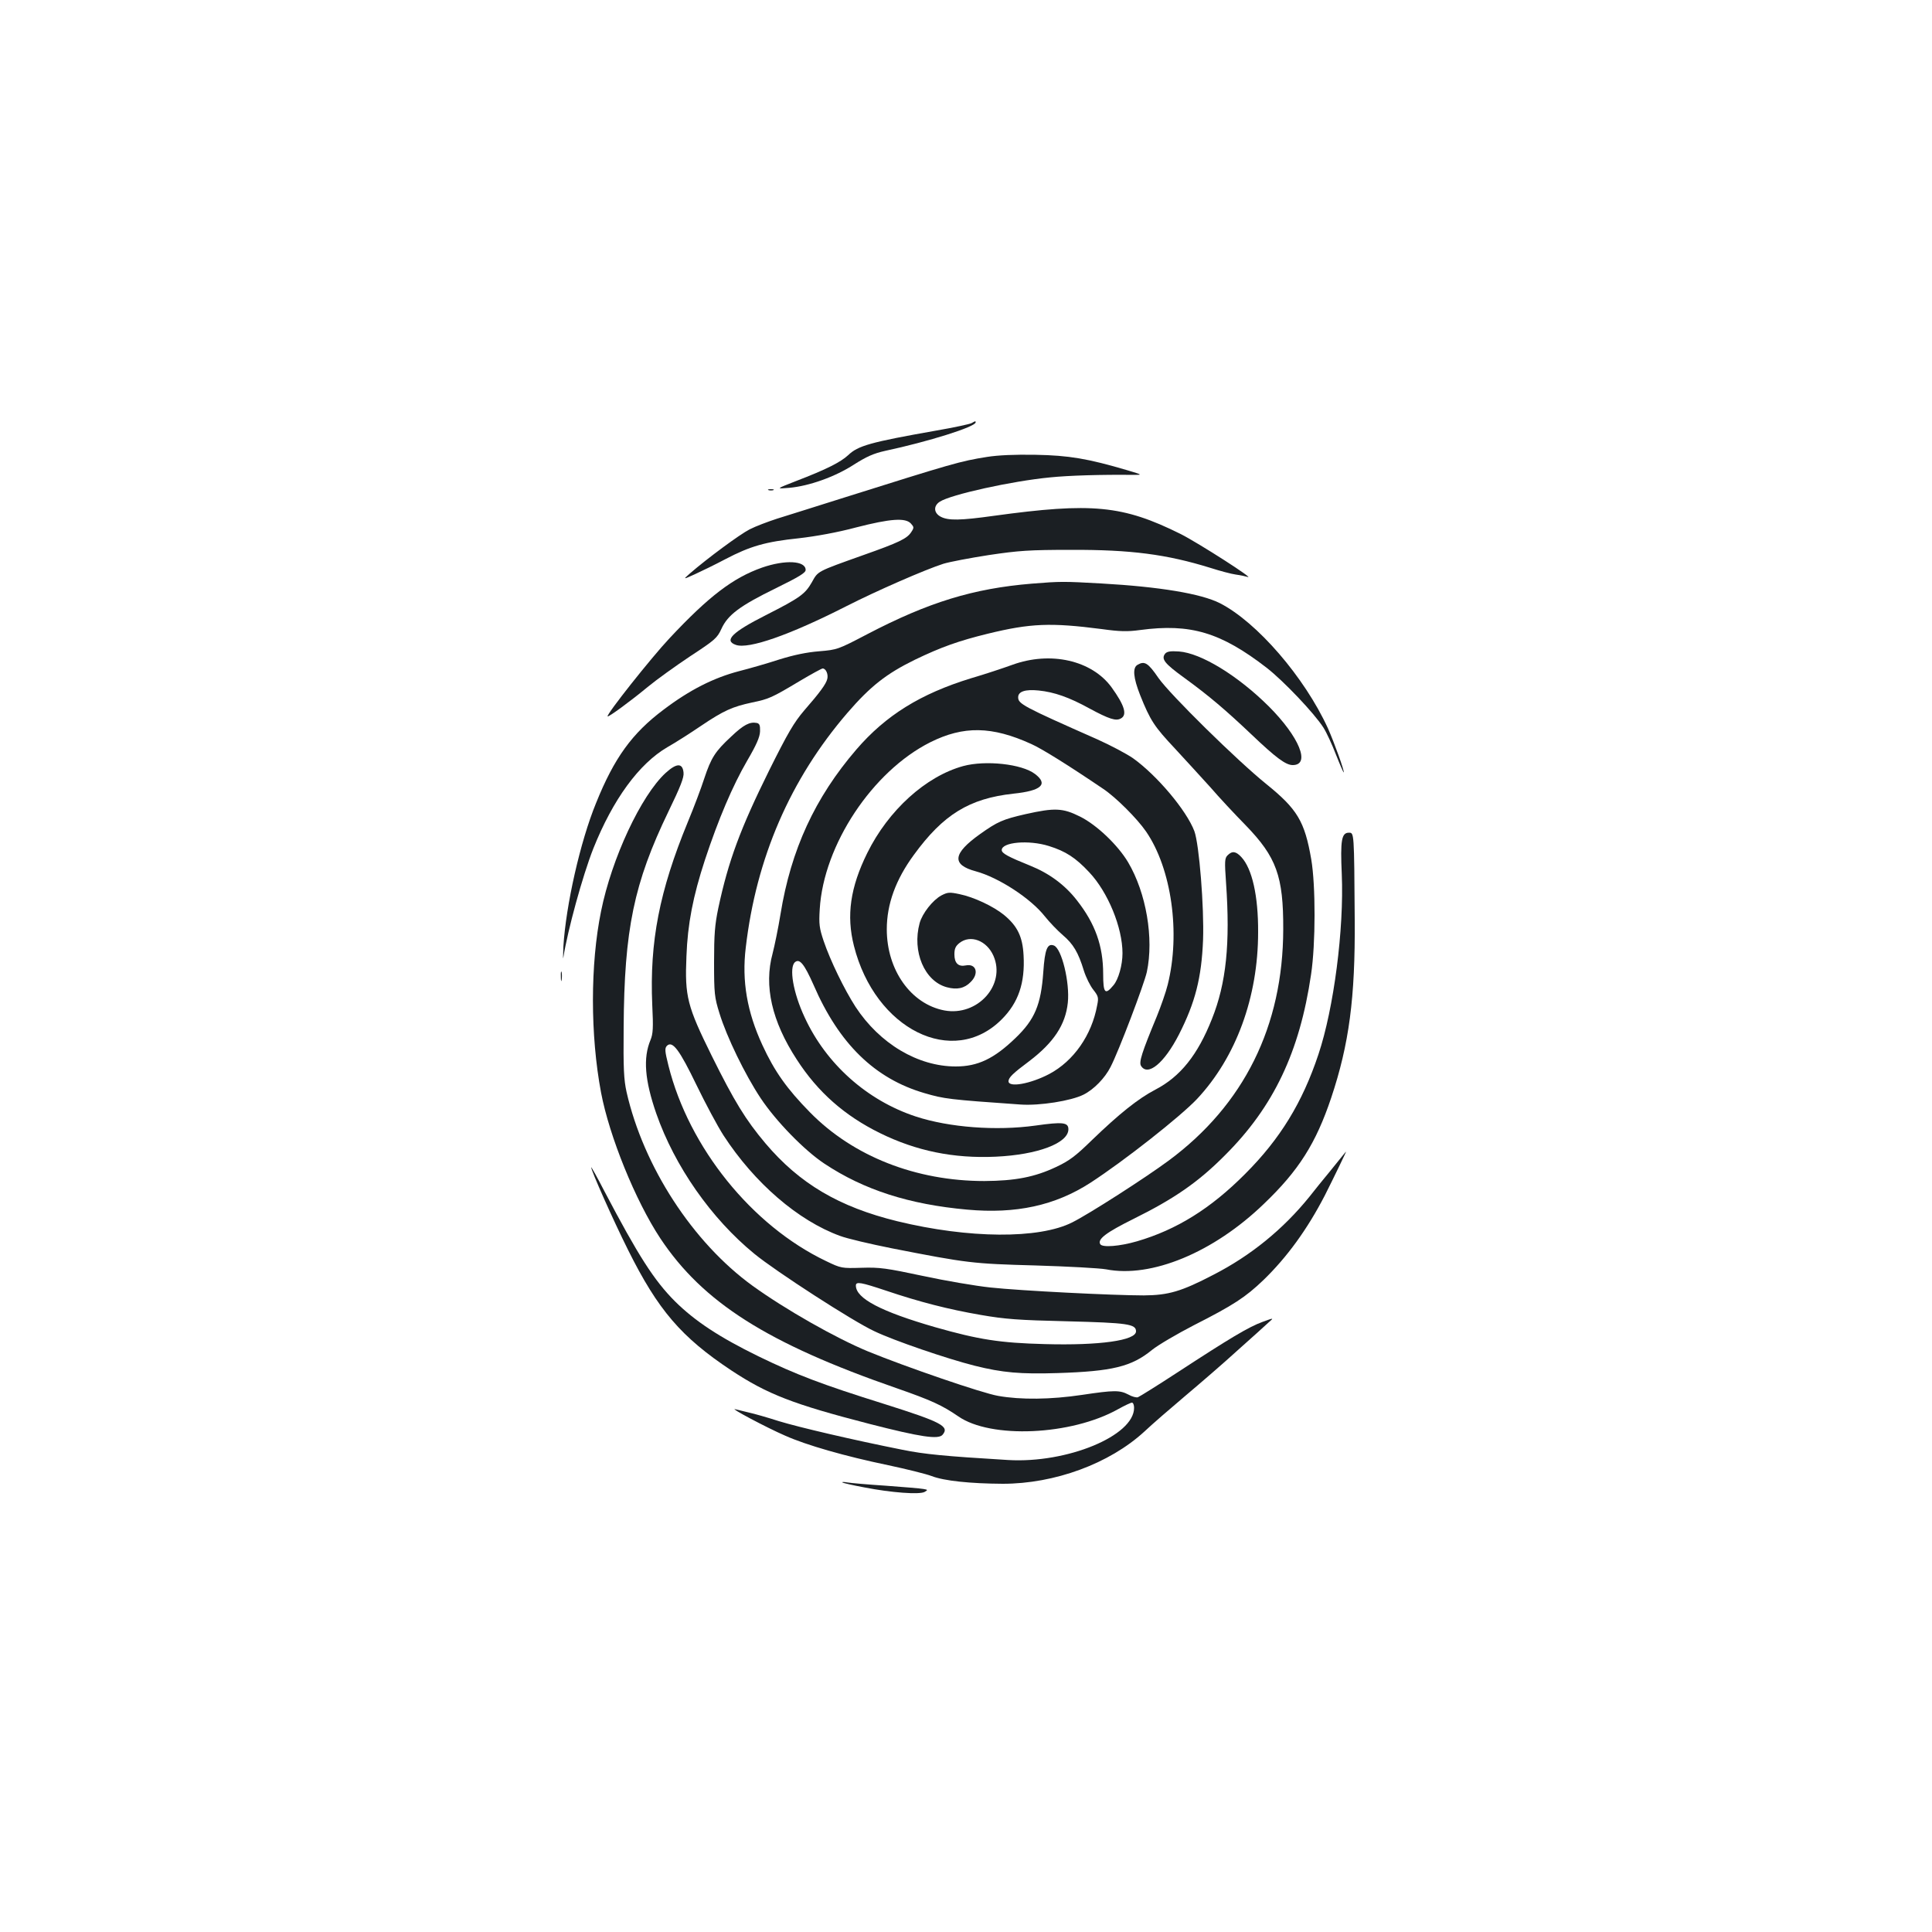 <?xml version="1.0" standalone="no"?>
<!DOCTYPE svg PUBLIC "-//W3C//DTD SVG 20010904//EN"
 "http://www.w3.org/TR/2001/REC-SVG-20010904/DTD/svg10.dtd">
<svg version="1.0" xmlns="http://www.w3.org/2000/svg"
 width="1000pt" height="1000pt" viewBox="0 0 1000 1000"
 preserveAspectRatio="xMidYMid meet">
<g transform="translate(0,1000) scale(0.1,-0.1)"
fill="#1b1f23" stroke="none">
<path d="M5029 7810 c-9 -5 -92 -23 -185 -39 -340 -60 -403 -78 -454 -127 -39
-36 -111 -73 -270 -134 -105 -41 -105 -41 -35 -35 102 9 238 57 336 121 65 41
101 57 159 70 225 48 470 125 470 148 0 8 -2 7 -21 -4z"/>
<path d="M5109 7635 c-139 -22 -176 -33 -754 -215 -137 -43 -288 -91 -334
-105 -46 -15 -110 -39 -141 -55 -51 -26 -219 -150 -310 -229 -35 -31 -35 -31
25 -4 33 15 105 50 160 79 128 67 207 90 380 108 87 10 199 30 296 56 179 46
256 51 284 20 16 -18 17 -21 1 -45 -22 -33 -63 -53 -247 -118 -244 -87 -234
-82 -267 -141 -35 -61 -61 -80 -238 -170 -174 -88 -219 -132 -155 -154 66 -23
278 51 571 200 157 80 409 190 503 220 33 10 138 30 235 45 154 23 209 27 427
27 308 1 493 -23 719 -93 50 -16 110 -32 133 -35 23 -3 50 -9 60 -12 46 -17
-253 175 -346 222 -300 149 -459 164 -968 94 -172 -24 -234 -25 -273 -5 -37
19 -40 56 -6 78 56 37 373 107 571 126 97 10 268 15 430 13 50 0 50 0 -30 24
-203 60 -303 77 -475 80 -108 2 -195 -2 -251 -11z"/>
<path d="M3978 7463 c6 -2 18 -2 25 0 6 3 1 5 -13 5 -14 0 -19 -2 -12 -5z"/>
<path d="M3944 7062 c-150 -53 -275 -148 -479 -366 -94 -100 -328 -395 -320
-404 4 -5 119 79 207 152 46 38 145 109 220 159 128 84 140 94 162 142 33 73
97 120 283 211 118 58 153 79 153 94 0 48 -105 54 -226 12z"/>
<path d="M5340 6979 c-302 -25 -534 -96 -850 -261 -153 -80 -156 -81 -250 -89
-64 -5 -131 -19 -205 -42 -61 -20 -155 -47 -210 -61 -130 -34 -254 -96 -390
-199 -163 -122 -256 -250 -350 -484 -82 -200 -156 -529 -169 -743 -2 -47 -2
-71 0 -55 22 139 99 421 155 563 101 253 236 439 384 525 39 22 116 71 172
109 120 81 164 100 266 122 87 18 101 24 248 112 59 35 112 64 117 64 17 0 30
-30 24 -54 -6 -26 -38 -70 -120 -164 -52 -61 -84 -115 -181 -310 -149 -301
-211 -468 -263 -712 -18 -86 -22 -136 -22 -280 0 -162 2 -182 28 -265 37 -121
132 -317 213 -439 79 -119 226 -270 330 -339 205 -136 439 -211 739 -238 253
-23 455 21 638 139 174 113 465 342 552 434 202 216 316 527 316 863 1 188
-31 329 -87 389 -28 30 -47 33 -71 9 -15 -15 -16 -30 -8 -143 22 -314 1 -519
-73 -704 -74 -187 -164 -299 -293 -366 -90 -47 -188 -126 -328 -261 -85 -83
-117 -107 -185 -139 -112 -53 -213 -72 -372 -73 -353 0 -678 127 -902 355
-119 121 -184 212 -247 349 -79 171 -107 331 -86 504 54 464 230 871 526 1215
119 138 202 203 349 275 137 66 227 98 378 135 221 54 326 58 589 24 94 -13
133 -14 199 -5 261 35 418 -12 656 -196 87 -68 245 -234 293 -309 16 -25 45
-88 65 -140 21 -53 39 -94 40 -92 5 5 -49 155 -82 229 -121 264 -367 549 -559
647 -97 49 -311 85 -614 102 -195 11 -211 11 -360 -1z"/>
<path d="M6031 6617 c-22 -28 -4 -51 101 -127 125 -91 211 -164 346 -292 126
-120 177 -158 213 -158 94 0 34 146 -124 304 -160 159 -351 276 -465 284 -44
3 -61 0 -71 -11z"/>
<path d="M5240 6559 c-47 -17 -143 -49 -215 -70 -260 -80 -440 -191 -593 -369
-214 -249 -338 -518 -392 -851 -12 -74 -31 -165 -41 -204 -46 -168 -4 -351
125 -549 109 -169 248 -291 431 -381 187 -92 380 -132 599 -122 217 10 376 70
376 142 0 36 -30 39 -171 19 -202 -28 -445 -10 -619 47 -252 83 -464 272 -575
513 -60 128 -82 259 -50 286 24 20 48 -10 96 -118 132 -305 317 -485 574 -560
103 -30 126 -33 497 -59 99 -7 262 19 326 51 54 27 111 86 140 143 43 83 174
429 188 492 37 174 -3 409 -97 568 -53 89 -162 193 -248 236 -90 45 -131 47
-283 13 -118 -27 -145 -39 -235 -103 -142 -101 -149 -159 -22 -193 118 -32
284 -140 357 -233 24 -30 66 -74 93 -97 54 -46 80 -89 109 -184 11 -35 33 -79
49 -99 26 -33 28 -41 20 -80 -28 -155 -122 -289 -248 -356 -97 -51 -212 -72
-211 -37 1 19 22 40 108 104 126 96 187 188 199 302 11 105 -32 281 -72 296
-34 13 -47 -19 -55 -138 -12 -169 -44 -245 -144 -341 -111 -107 -195 -147
-309 -147 -196 0 -394 118 -519 309 -58 90 -130 238 -165 341 -22 66 -25 86
-20 165 20 332 273 713 572 863 172 86 319 84 523 -9 54 -24 192 -110 372
-232 66 -44 176 -154 222 -221 132 -192 179 -526 112 -793 -9 -37 -35 -111
-56 -163 -78 -188 -94 -238 -82 -257 35 -56 120 14 196 162 85 167 117 294
125 490 6 169 -20 495 -45 563 -41 108 -194 289 -317 377 -33 23 -116 67 -185
98 -387 171 -410 184 -410 218 0 30 37 42 106 35 80 -8 158 -35 263 -93 102
-55 137 -66 162 -52 35 18 20 68 -48 162 -102 139 -315 188 -513 116z m189
-938 c87 -27 139 -61 209 -136 97 -103 172 -286 172 -419 0 -61 -21 -136 -47
-166 -43 -52 -53 -41 -53 58 0 146 -41 261 -136 382 -62 80 -144 140 -241 179
-114 46 -148 64 -148 81 0 41 139 54 244 21z"/>
<path d="M5888 6559 c-27 -15 -22 -67 13 -156 53 -133 74 -164 181 -278 56
-61 139 -151 183 -200 43 -50 125 -138 182 -196 160 -165 196 -264 195 -539
-1 -501 -203 -909 -594 -1198 -119 -88 -410 -275 -498 -319 -172 -87 -536 -84
-906 6 -301 74 -505 194 -682 403 -103 122 -162 219 -278 453 -127 257 -140
307 -131 515 6 167 34 311 96 500 69 209 143 383 218 512 49 84 66 123 67 153
1 31 -3 40 -17 43 -36 7 -68 -9 -133 -71 -83 -77 -103 -109 -139 -217 -15 -47
-53 -148 -85 -225 -147 -357 -198 -619 -184 -945 6 -121 4 -151 -9 -183 -39
-93 -30 -208 30 -381 95 -272 284 -543 508 -726 111 -91 510 -349 620 -400
102 -49 377 -143 520 -179 144 -36 237 -44 429 -38 283 9 383 33 489 120 31
25 128 82 217 128 205 104 267 145 359 233 123 119 228 264 318 438 43 85 115
234 110 227 -3 -2 -25 -30 -51 -62 -26 -32 -53 -66 -61 -75 -8 -9 -43 -53 -78
-97 -136 -168 -303 -304 -496 -403 -167 -87 -233 -106 -361 -107 -157 0 -636
24 -794 41 -76 8 -234 35 -350 60 -188 40 -223 45 -316 42 -104 -3 -106 -3
-185 35 -383 183 -709 587 -815 1011 -19 76 -20 90 -8 103 29 28 65 -21 153
-203 46 -95 109 -213 140 -261 160 -246 386 -441 603 -520 37 -14 157 -42 267
-64 393 -77 418 -80 745 -89 168 -5 332 -14 365 -20 234 -46 556 87 817 339
180 172 269 313 348 548 93 278 125 518 122 923 -3 454 -3 450 -30 450 -38 0
-45 -38 -37 -215 12 -284 -41 -694 -121 -933 -83 -249 -198 -437 -379 -618
-179 -180 -355 -289 -560 -349 -90 -26 -179 -33 -190 -15 -16 26 31 61 172
131 210 104 335 190 473 329 252 251 387 535 446 936 24 160 24 461 1 596 -34
197 -72 260 -233 390 -151 122 -497 462 -558 549 -54 79 -72 89 -108 68z
m-1303 -3239 c175 -59 323 -97 491 -126 127 -22 194 -27 449 -33 311 -8 355
-14 355 -52 0 -47 -187 -74 -473 -66 -230 6 -340 23 -565 87 -281 81 -412 149
-412 216 0 22 26 17 155 -26z"/>
<path d="M4986 6035 c-194 -53 -388 -229 -497 -450 -88 -178 -109 -324 -69
-481 109 -432 513 -633 765 -380 86 86 121 188 113 331 -5 97 -32 152 -101
209 -55 45 -157 93 -231 108 -52 11 -61 10 -94 -7 -44 -24 -98 -92 -112 -143
-40 -147 25 -301 141 -332 52 -14 91 -6 123 27 45 44 29 97 -25 86 -39 -8 -59
12 -59 57 0 30 6 43 26 59 57 45 141 13 176 -66 66 -150 -82 -315 -254 -283
-173 33 -298 209 -298 420 0 130 46 257 140 385 152 209 287 292 515 317 146
15 182 49 112 102 -68 52 -256 72 -371 41z"/>
<path d="M3445 5999 c-127 -117 -279 -442 -334 -716 -56 -274 -56 -641 0 -938
43 -227 178 -560 307 -755 220 -331 553 -543 1222 -775 181 -63 237 -89 320
-146 168 -117 584 -99 827 37 34 19 66 34 72 34 6 0 11 -12 11 -27 0 -145
-347 -288 -652 -270 -332 20 -433 30 -547 53 -256 51 -534 116 -639 148 -59
19 -129 39 -157 45 -27 7 -59 14 -70 17 -31 8 160 -94 259 -137 110 -49 308
-106 534 -153 94 -20 195 -45 224 -56 64 -25 200 -39 368 -40 269 0 552 104
733 270 39 37 135 120 212 185 77 65 199 170 270 235 72 64 144 129 160 144
30 26 30 26 -30 4 -72 -26 -173 -87 -435 -258 -107 -70 -202 -129 -210 -132
-8 -3 -31 3 -50 14 -44 23 -73 23 -240 -2 -161 -24 -316 -26 -434 -5 -82 14
-475 149 -673 230 -169 70 -429 218 -598 340 -309 224 -564 616 -652 1003 -14
64 -17 120 -15 332 3 510 53 749 232 1120 62 128 81 176 78 201 -5 51 -36 50
-93 -2z"/>
<path d="M2903 4945 c0 -22 2 -30 4 -17 2 12 2 30 0 40 -3 9 -5 -1 -4 -23z"/>
<path d="M3060 3958 c0 -17 112 -270 191 -428 155 -311 275 -451 534 -623 188
-124 320 -175 715 -277 265 -68 358 -82 379 -56 36 43 -4 65 -302 159 -326
102 -456 152 -652 247 -202 99 -328 182 -431 284 -109 109 -191 238 -366 571
-37 72 -68 127 -68 123z"/>
<path d="M4360 2327 c3 -3 55 -15 115 -26 138 -27 285 -38 311 -23 17 10 17
11 -6 15 -14 3 -101 10 -195 17 -93 6 -183 14 -200 17 -16 3 -28 3 -25 0z"/>
</g>
</svg>
